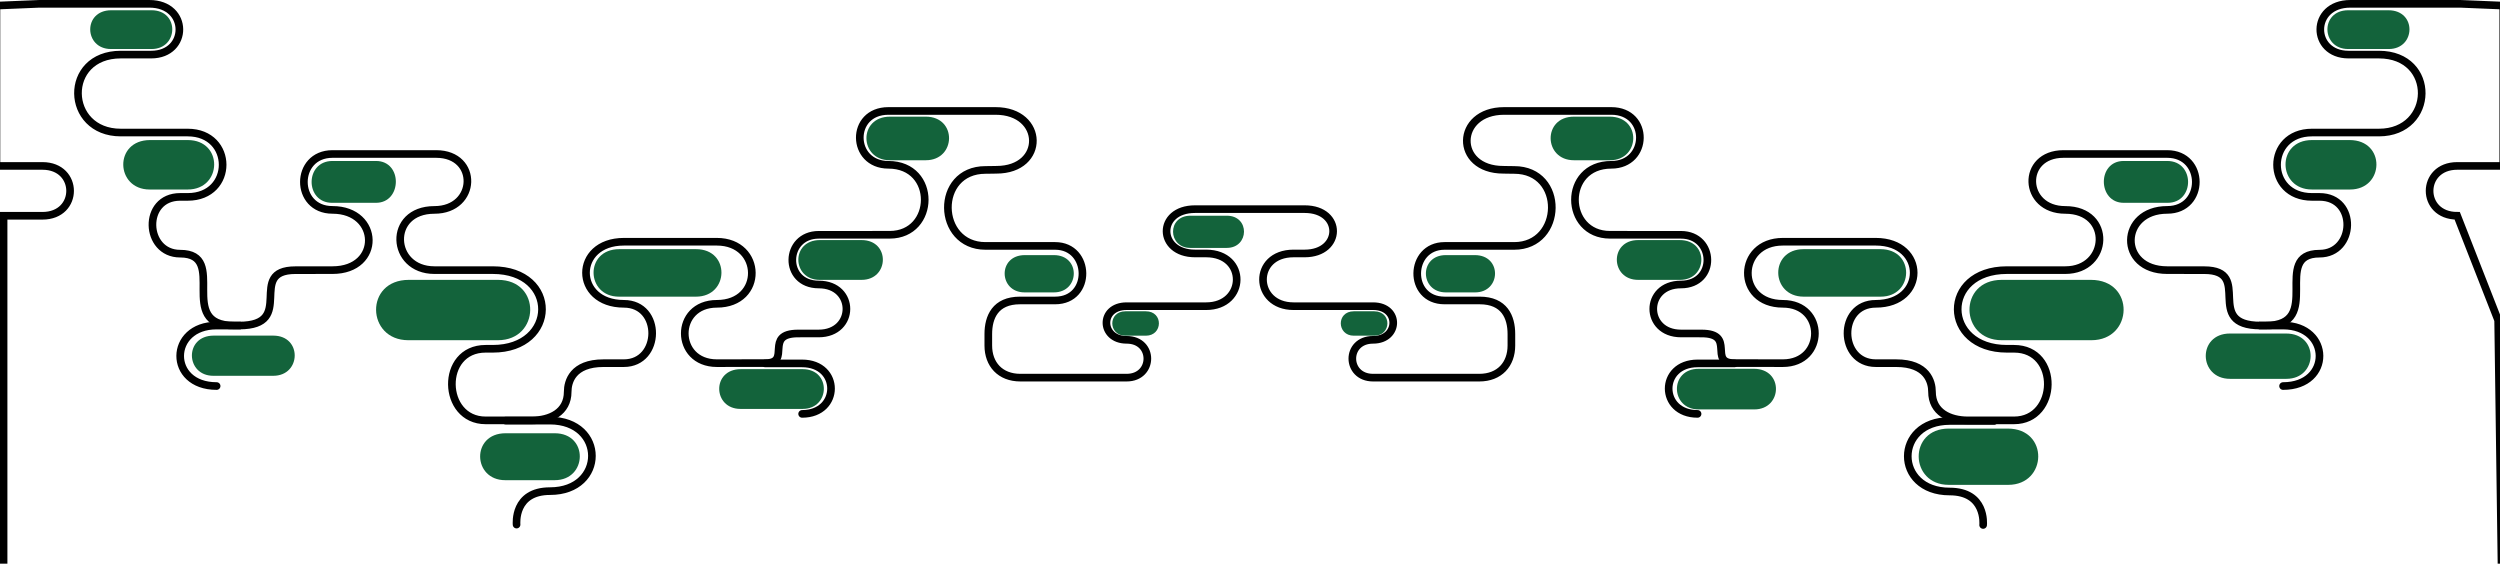 <?xml version="1.0" encoding="utf-8"?>
<svg viewBox="-49.539 0 6542.876 1475.227" xmlns="http://www.w3.org/2000/svg">
  <defs>
    <style>
      .cls-1, .cls-2, .cls-3 {
        stroke: #000;
        stroke-width: 20px;
      }

      .cls-1, .cls-2, .cls-3, .cls-4 {
        fill-rule: evenodd;
      }

      .cls-1 {
        fill: url(#linear-gradient);
      }

      .cls-2, .cls-3 {
        fill: none;
        stroke-linecap: round;
      }

      .cls-2 {
        stroke-linejoin: bevel;
      }

      .cls-4 {
        fill: #13633b;
      }
    </style>
  </defs>
  <path id="TREES_copy" data-name="TREES copy" class="cls-1" d="M -40.169 1679.173 L -40.169 755.364 L 61.638 755.364 C 158.219 755.364 157.864 624.926 61.638 624.926 L -58.883 624.926 L -58.883 205.342 L 53.4 200.663 L 341.4 200.663 C 446.009 200.663 444.656 333.539 346.078 333.539 L 266.549 333.539 C 114.649 333.539 119.772 537.539 266.549 537.539 L 441.708 537.539 C 563.398 537.539 563.822 705.976 441.708 705.976 L 421.873 705.976 C 322.442 705.976 328.12 854.522 421.938 854.522 C 550.55 854.522 408.56 1042.632 562.878 1042.632 L 576.354 1042.632 C 728.502 1042.632 593.254 897.732 723.641 897.732 C 725.25 897.732 818.988 897.618 820.684 897.618 C 949.607 897.618 945.129 739.976 820.612 739.976 C 720.628 739.976 721.029 593.686 820.684 593.686 L 1092.04 593.686 C 1204.13 593.686 1199.35 740.042 1087.36 740.042 C 963.76 740.042 972.246 897.618 1087.36 897.618 L 1240.06 897.618 C 1413.39 897.618 1410.47 1103.484 1240.06 1103.484 L 1221.35 1103.484 C 1101.06 1103.484 1106.33 1290.824 1221.35 1290.824 L 1342.62 1290.824 C 1389.7 1290.824 1436.19 1269.804 1436.19 1215.964 C 1436.19 1189.294 1449.55 1141.144 1529.66 1141.144 C 1531.22 1141.144 1581.67 1141.104 1583.29 1141.104 C 1680.7 1141.104 1683.32 985.775 1583.29 985.775 C 1451.15 985.775 1450.98 823.324 1583.29 823.324 L 1826.57 823.324 C 1946.87 823.324 1950.41 985.775 1826.57 985.775 C 1714.25 985.775 1715.04 1141.104 1826.57 1141.104 C 1882.97 1141.104 1922.99 1140.894 1953.74 1140.894 C 2023.41 1140.894 1947.95 1063.424 2039.39 1063.424 L 2093 1063.404 C 2189.62 1063.404 2190.15 935.239 2093.25 935.239 C 1999.17 935.239 2002.87 805.176 2093.25 805.176 C 2230.74 805.176 2160.62 805.111 2278.86 805.111 C 2399.85 805.111 2403.65 621.956 2275.53 621.956 C 2177.16 621.956 2174.26 481.033 2275.53 481.033 L 2556 481.033 C 2684.15 481.033 2687.63 635.004 2558 635.004 C 2543.13 635.004 2551.85 635.432 2529.68 635.432 C 2396.02 635.432 2400.79 834.261 2529.68 834.261 L 2712 834.261 C 2805.39 834.261 2809.09 977.004 2712 977.004 L 2620 977.004 C 2555.28 977.004 2537 1020.534 2537 1065.004 L 2537 1095.004 C 2537 1143.694 2567.86 1179.004 2621 1179.004 L 2899 1179.004 C 2970.78 1179.004 2971.93 1080.004 2899 1080.004 C 2829.86 1080.004 2827.32 992.004 2899 992.004 L 3107 992.004 C 3211.97 992.004 3215.51 854.004 3107 854.004 L 3078 854.004 C 2979.64 854.004 2977.74 738.004 3078 738.004 L 3365 738.004 C 3465.26 738.004 3463.36 854.004 3365 854.004 L 3336 854.004 C 3227.49 854.004 3231.03 992.004 3336 992.004 L 3544 992.004 C 3615.68 992.004 3613.14 1080.004 3544 1080.004 C 3471.07 1080.004 3472.21 1179.004 3544 1179.004 L 3822 1179.004 C 3875.14 1179.004 3906 1143.694 3906 1095.004 L 3906 1065.004 C 3906 1020.534 3887.72 977.004 3823 977.004 L 3731 977.004 C 3633.91 977.004 3637.61 834.261 3731 834.261 L 3913.32 834.261 C 4042.21 834.261 4046.98 635.432 3913.32 635.432 C 3891.15 635.432 3899.87 635.004 3885 635.004 C 3755.37 635.004 3758.85 481.033 3887 481.033 L 4167.47 481.033 C 4268.74 481.033 4265.84 621.956 4167.47 621.956 C 4039.35 621.956 4043.15 805.111 4164.14 805.111 C 4282.38 805.111 4212.26 805.176 4349.75 805.176 C 4440.13 805.176 4443.83 935.239 4349.75 935.239 C 4252.85 935.239 4253.38 1063.404 4350 1063.404 L 4403.61 1063.424 C 4495.05 1063.424 4419.59 1140.894 4489.26 1140.894 C 4520.01 1140.894 4560.03 1141.104 4616.43 1141.104 C 4727.96 1141.104 4728.75 985.775 4616.43 985.775 C 4492.59 985.775 4496.13 823.324 4616.43 823.324 L 4859.71 823.324 C 4992.02 823.324 4991.85 985.775 4859.71 985.775 C 4759.68 985.775 4762.3 1141.104 4859.71 1141.104 C 4861.33 1141.104 4911.78 1141.144 4913.34 1141.144 C 4993.45 1141.144 5006.81 1189.294 5006.81 1215.964 C 5006.81 1269.804 5053.3 1290.824 5100.38 1290.824 L 5221.65 1290.824 C 5336.67 1290.824 5341.94 1103.484 5221.65 1103.484 L 5202.94 1103.484 C 5032.53 1103.484 5029.61 897.618 5202.94 897.618 L 5355.64 897.618 C 5470.75 897.618 5479.24 740.042 5355.64 740.042 C 5243.65 740.042 5238.87 593.686 5350.96 593.686 L 5622.32 593.686 C 5721.97 593.686 5722.37 739.976 5622.39 739.976 C 5497.87 739.976 5493.39 897.618 5622.32 897.618 C 5624.01 897.618 5717.75 897.732 5719.36 897.732 C 5849.75 897.732 5714.5 1042.632 5866.65 1042.632 L 5880.12 1042.632 C 6034.44 1042.632 5892.45 854.522 6021.06 854.522 C 6114.88 854.522 6120.56 705.976 6021.13 705.976 L 6001.29 705.976 C 5879.18 705.976 5879.6 537.539 6001.29 537.539 L 6176.45 537.539 C 6323.23 537.539 6328.35 333.539 6176.45 333.539 L 6096.92 333.539 C 5998.34 333.539 5996.98 200.663 6101.59 200.663 L 6389.6 200.663 L 6501.88 205.342 L 6501.88 624.926 L 6381.36 624.926 C 6285.14 624.926 6284.78 755.364 6381.36 755.364 L 6488.467 1028.872 L 6497.251 1666.832" style="fill: none;" transform="matrix(1, 0, 0, 1, 0, -190.656)"/>
  <g id="ValidLeftFIXED">
    <path id="Valid03" class="cls-2" d="M1273.75,1291.47h116.03c146.46,0,146.32,184.54.21,184.54-95.52,0-87.6,85.38-87.6,87.59" transform="translate(0 -190.656)"/>
    <path id="Valid02" class="cls-3" d="M2049.76,1273.86c100.46,0,101.34-132.12-.26-132.12h-96.32" transform="translate(0 -190.656)"/>
    <path id="Valid01" class="cls-3" d="M517.4,1200.99c-128.283,0-125.968-158.3-.1-158.3,30.274,0,60.747-.05,60.747-0.05" transform="translate(0 -190.656)"/>
  </g>
  <g id="BiggersFIXED">
    <path id="Bigger_copy_12" data-name="Bigger copy 12" class="cls-4" d="M3066.17,755.18h95c61.1,0,58.97,84.266,0,84.266h-95.7C3006.73,839.446,3004.04,755.18,3066.17,755.18Z" transform="translate(0 -190.656)"/>
    <path id="Bigger_copy_11" data-name="Bigger copy 11" class="cls-4" d="M2896.1,1005.37h53.28c46.29,0,44.67,63.84,0,63.84h-53.81C2851.08,1069.21,2849.04,1005.37,2896.1,1005.37Z" transform="translate(0 -190.656)"/>
    <path id="Bigger_copy_10" data-name="Bigger copy 10" class="cls-4" d="M2632.7,858.317h75.9c70.75,0,68.28,97.574,0,97.574h-76.71C2563.88,955.891,2560.76,858.317,2632.7,858.317Z" transform="translate(0 -190.656)"/>
    <path id="Bigger_copy_9" data-name="Bigger copy 9" class="cls-4" d="M2279.9,495.948h93.41c82.73,0,79.83,114.084,0,114.084h-94.36C2199.43,610.032,2195.78,495.948,2279.9,495.948Z" transform="translate(0 -190.656)"/>
    <path id="Bigger_copy_9-2" data-name="Bigger copy 9" class="cls-4" d="M2096.3,818.963h109.09c75.51,0,72.87,104.139,0,104.139H2095.43C2022.85,923.1,2019.52,818.963,2096.3,818.963Z" transform="translate(0 -190.656)"/>
    <path id="Bigger_copy_2" data-name="Bigger copy 2" class="cls-4" d="M1889.15,1156.78H2051c75.46,0,72.82,104.07,0,104.07H1888.28C1815.75,1260.85,1812.42,1156.78,1889.15,1156.78Z" transform="translate(0 -190.656)"/>
    <path id="Bigger_copy_6" data-name="Bigger copy 6" class="cls-4" d="M1571.28,842.729h200.89c90.15,0,87,124.325,0,124.325H1570.25C1483.59,967.054,1479.62,842.729,1571.28,842.729Z" transform="translate(0 -190.656)"/>
    <path id="Bigger_copy_3" data-name="Bigger copy 3" class="cls-4" d="M1273.62,1324.55h128.66c89.04,0,85.93,122.81,0,122.81H1272.6C1187.01,1447.36,1183.08,1324.55,1273.62,1324.55Z" transform="translate(0 -190.656)"/>
    <path id="Bigger_copy_4" data-name="Bigger copy 4" class="cls-4" d="M1020.34,923.1h233.37c114.52,0,110.52,157.937,0,157.937H1019.03C908.945,1081.04,903.9,923.1,1020.34,923.1Z" transform="translate(0 -190.656)"/>
    <path id="Bigger_copy_6-2" data-name="Bigger copy 6" class="cls-4" d="M820.612,611.947H934.6c70.031,0,68.271,109.5,0,109.5H819.489C748.267,721.442,747.692,611.947,820.612,611.947Z" transform="translate(0 -190.656)"/>
    <path id="Bigger_copy_5" data-name="Bigger copy 5" class="cls-4" d="M509.709,1069.02H665.586c76.256,0,73.59,105.17,0,105.17H508.833C435.531,1174.19,432.172,1069.02,509.709,1069.02Z" transform="translate(0 -190.656)"/>
    <path id="Bigger_copy_7" data-name="Bigger copy 7" class="cls-4" d="M343.226,557.215h98.586c93.846,0,90.565,129.422,0,129.422H342.149C251.938,686.637,247.805,557.215,343.226,557.215Z" transform="translate(0 -190.656)"/>
    <path id="Bigger_copy_8" data-name="Bigger copy 8" class="cls-4" d="M241.579,217.5H347.114c73.558,0,70.986,101.443,0,101.443H240.735C170.027,318.945,166.786,217.5,241.579,217.5Z" transform="translate(0 -190.656)"/>
  </g>
  <g id="ValidLeftFIXED_RIGHT">
    <path id="Valid03-2" data-name="Valid03" class="cls-2" d="M5169.25,1292.47H5053.22c-146.46,0-146.32,184.54-.21,184.54,95.52,0,87.85,85.4,87.6,87.59" transform="translate(0 -190.656)"/>
    <path id="Valid02-2" data-name="Valid02" class="cls-3" d="M4393.24,1273.86c-100.46,0-101.34-132.12.26-132.12h96.32" transform="translate(0 -190.656)"/>
    <path id="Valid01-2" data-name="Valid01" class="cls-3" d="M5925.6,1200.99c128.29,0,125.97-158.3.11-158.3-30.28,0-60.75-.05-60.75-0.05" transform="translate(0 -190.656)"/>
  </g>
  <g id="BiggersFIXED_RIGHT">
    <path id="Bigger_copy_11-2" data-name="Bigger copy 11" class="cls-4" d="M3546.9,1005.37h-53.28c-46.29,0-44.67,63.84,0,63.84h53.81C3591.92,1069.21,3593.96,1005.37,3546.9,1005.37Z" transform="translate(0 -190.656)"/>
    <path id="Bigger_copy_10-2" data-name="Bigger copy 10" class="cls-4" d="M3810.3,858.317h-75.9c-70.75,0-68.28,97.574,0,97.574h76.71C3879.12,955.891,3882.24,858.317,3810.3,858.317Z" transform="translate(0 -190.656)"/>
    <path id="Bigger_copy_9-3" data-name="Bigger copy 9" class="cls-4" d="M4163.1,495.948h-93.41c-82.73,0-79.83,114.084,0,114.084h94.36C4243.57,610.032,4247.22,495.948,4163.1,495.948Z" transform="translate(0 -190.656)"/>
    <path id="Bigger_copy_9-4" data-name="Bigger copy 9" class="cls-4" d="M4346.7,818.963H4237.61c-75.51,0-72.87,104.139,0,104.139h109.96C4420.15,923.1,4423.48,818.963,4346.7,818.963Z" transform="translate(0 -190.656)"/>
    <path id="Bigger_copy_2-2" data-name="Bigger copy 2" class="cls-4" d="M4540.81,1155.86H4396.03c-77.09,0-74.39,106.3,0,106.3h145.66C4615.79,1262.16,4619.18,1155.86,4540.81,1155.86Z" transform="translate(0 -190.656)"/>
    <path id="Bigger_copy_6-3" data-name="Bigger copy 6" class="cls-4" d="M4871.72,842.729H4670.83c-90.15,0-87,124.325,0,124.325h201.92C4959.41,967.054,4963.38,842.729,4871.72,842.729Z" transform="translate(0 -190.656)"/>
    <path id="Bigger_copy_3-2" data-name="Bigger copy 3" class="cls-4" d="M5204.99,1312.3H5050.67c-106.82,0-103.08,147.31,0,147.31h155.55C5308.9,1459.61,5313.6,1312.3,5204.99,1312.3Z" transform="translate(0 -190.656)"/>
    <path id="Bigger_copy_4-2" data-name="Bigger copy 4" class="cls-4" d="M5422.66,923.1H5189.29c-114.52,0-110.52,157.937,0,157.937h234.68C5534.05,1081.04,5539.1,923.1,5422.66,923.1Z" transform="translate(0 -190.656)"/>
    <path id="Bigger_copy_6-4" data-name="Bigger copy 6" class="cls-4" d="M5622.39,611.947H5508.4c-70.03,0-68.27,109.5,0,109.5h115.11C5694.73,721.442,5695.31,611.947,5622.39,611.947Z" transform="translate(0 -190.656)"/>
    <path id="Bigger_copy_5-2" data-name="Bigger copy 5" class="cls-4" d="M5933.44,1063.52h-146.8c-86,0-83,118.61,0,118.61h147.79C6017.1,1182.13,6020.89,1063.52,5933.44,1063.52Z" transform="translate(0 -190.656)"/>
    <path id="Bigger_copy_7-2" data-name="Bigger copy 7" class="cls-4" d="M6099.77,557.215h-98.58c-93.85,0-90.57,129.422,0,129.422h99.66C6191.06,686.637,6195.2,557.215,6099.77,557.215Z" transform="translate(0 -190.656)"/>
    <path id="Bigger_copy_8-2" data-name="Bigger copy 8" class="cls-4" d="M6201.42,217.5H6095.89c-73.56,0-70.99,101.443,0,101.443h106.38C6272.97,318.945,6276.21,217.5,6201.42,217.5Z" transform="translate(0 -190.656)"/>
  </g>
</svg>